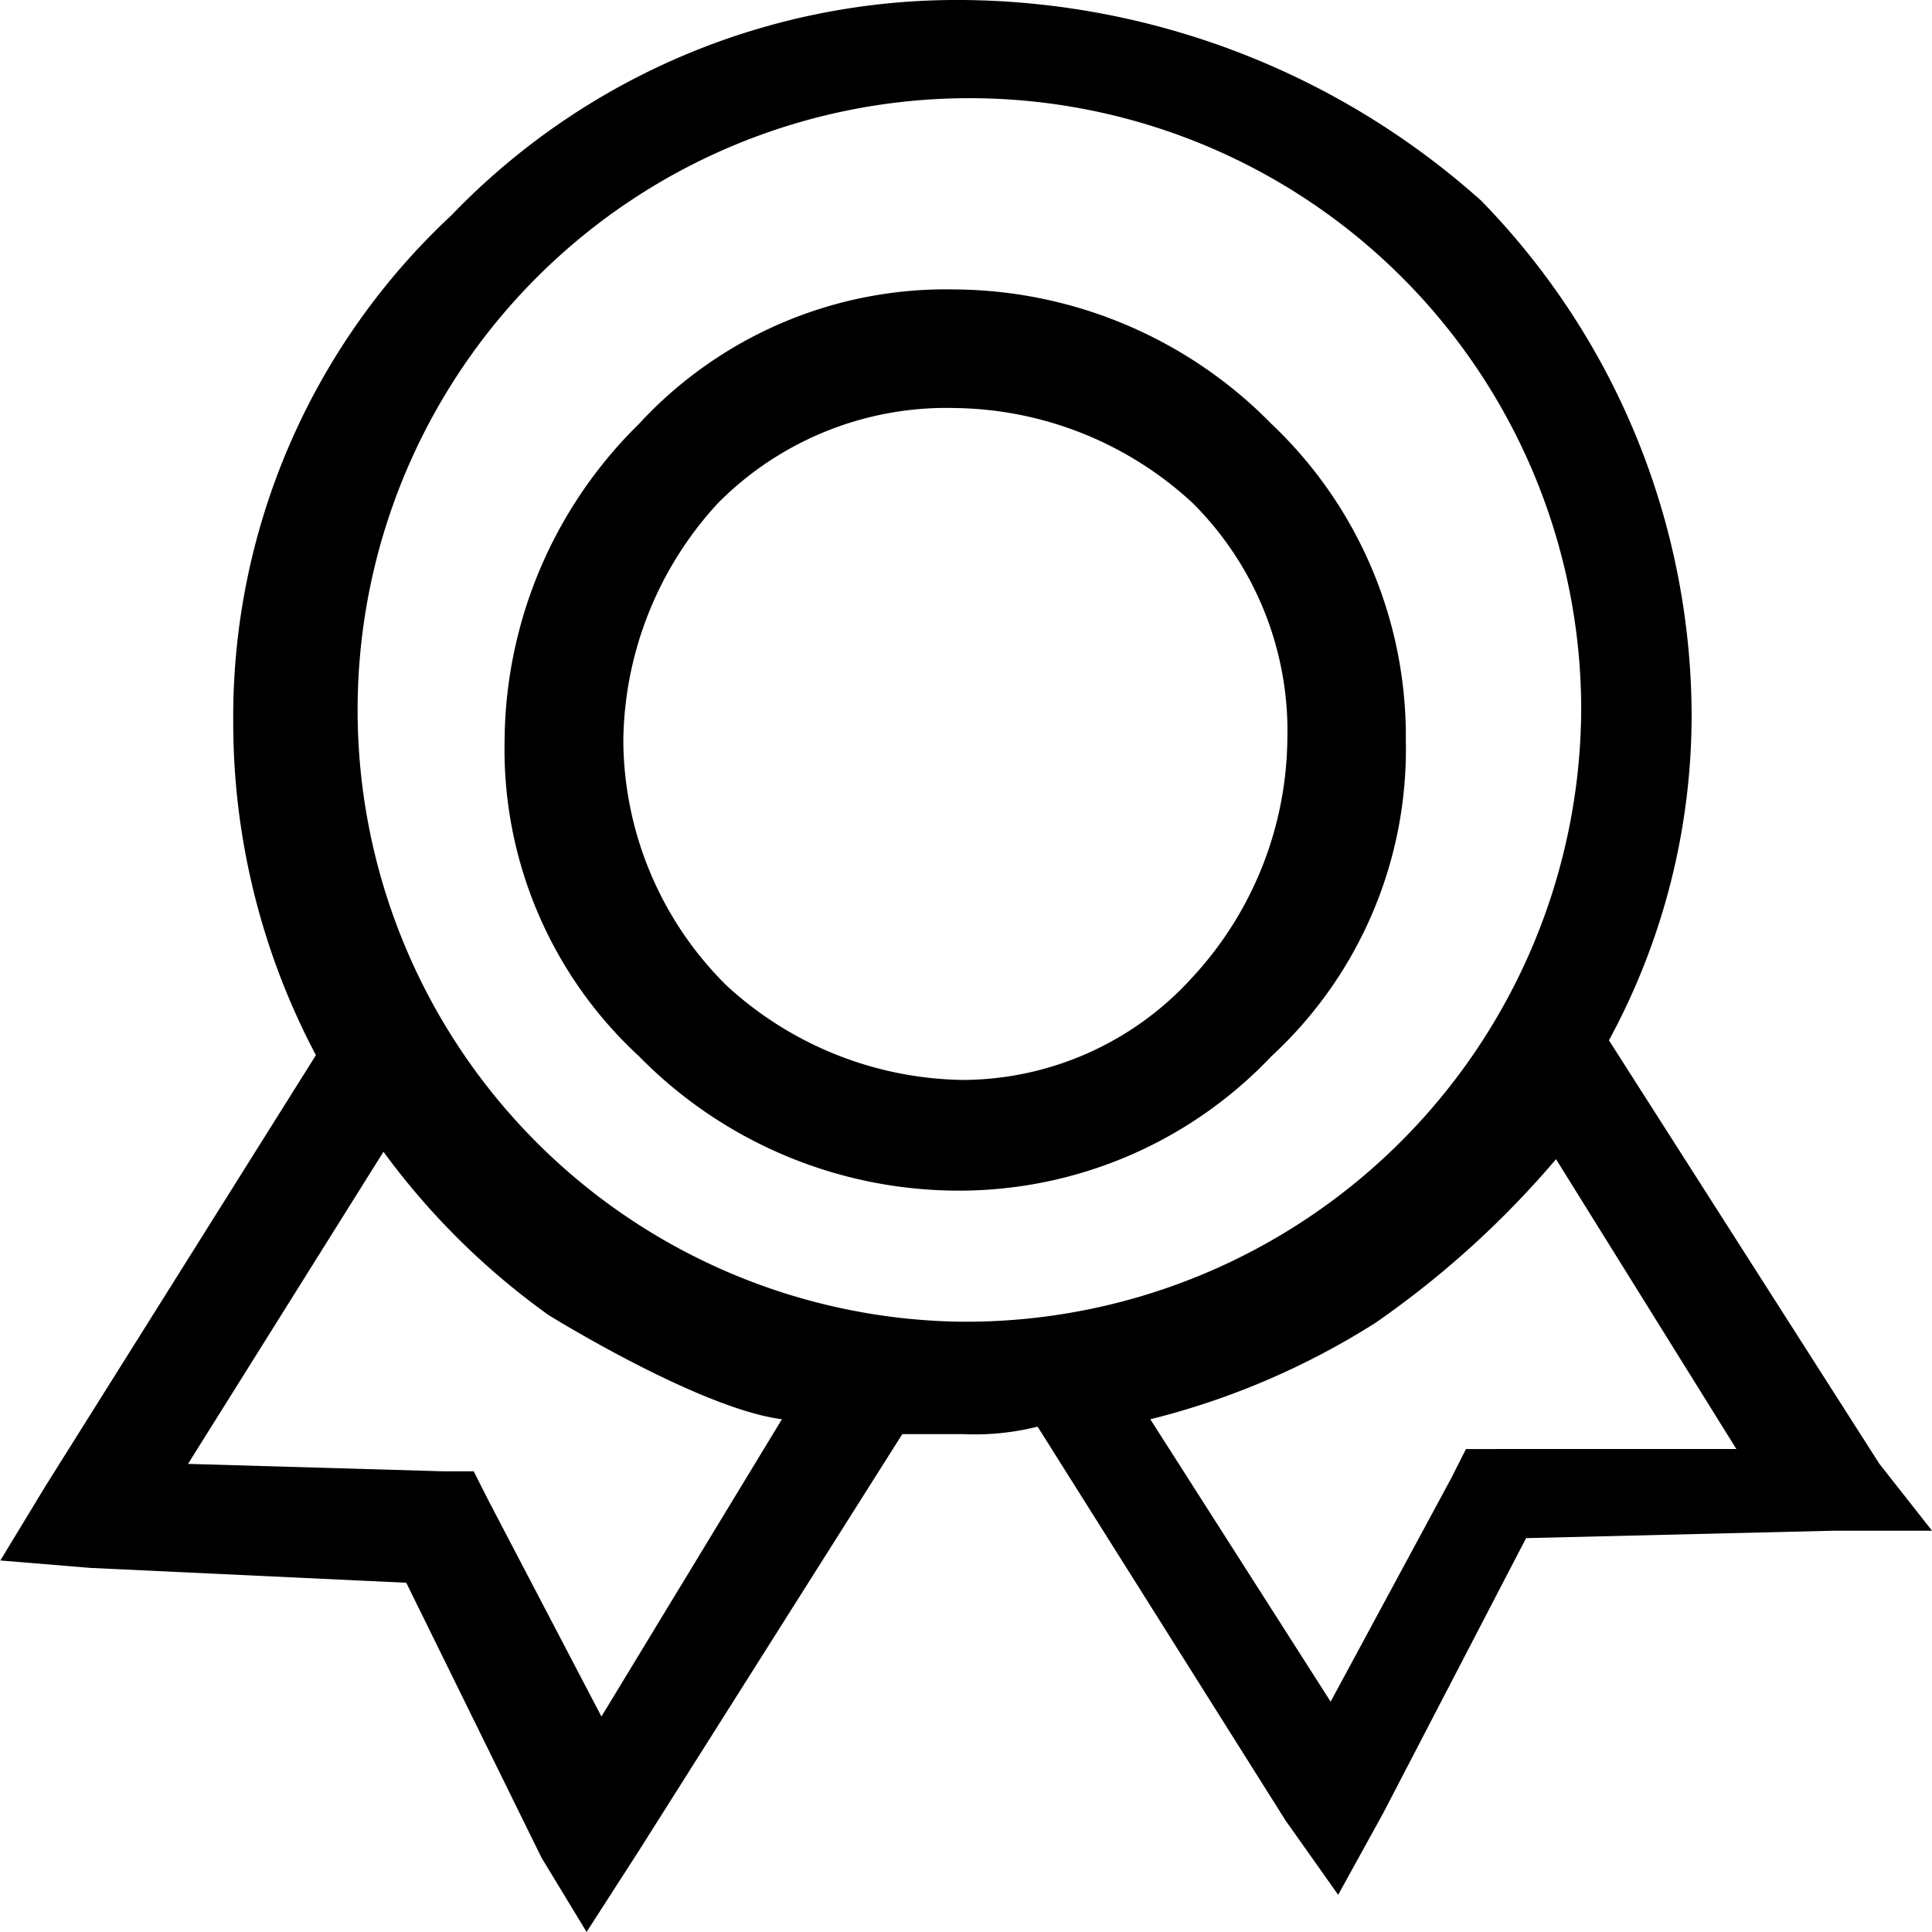 <svg xmlns="http://www.w3.org/2000/svg" width="60" height="60" viewBox="0 0 60 60"><g transform="translate(-60.948 -55.685)"><path d="M334.644,213.591a13.354,13.354,0,0,0-4.174-9.82,13.9,13.9,0,0,0-9.82-4.174,12.966,12.966,0,0,0-9.82,4.174,13.906,13.906,0,0,0-4.174,9.82,12.964,12.964,0,0,0,4.174,9.82,13.907,13.907,0,0,0,9.82,4.173,13.355,13.355,0,0,0,9.82-4.173A12.966,12.966,0,0,0,334.644,213.591ZM320.9,224.147a11.06,11.06,0,0,1-7.365-2.946,10.77,10.77,0,0,1-3.192-7.61,11.06,11.06,0,0,1,2.946-7.365,9.991,9.991,0,0,1,7.365-2.946,11.06,11.06,0,0,1,7.365,2.946,9.993,9.993,0,0,1,2.946,7.365,11.06,11.06,0,0,1-2.946,7.365,9.659,9.659,0,0,1-7.119,3.191Z" transform="translate(-230.037 -134.923)"/><path d="M119.315,101.147l-8.4-13.154a21.166,21.166,0,0,0,2.568-10.154,22.972,22.972,0,0,0-6.537-15.923,24.439,24.439,0,0,0-16.109-6.231,21.775,21.775,0,0,0-15.876,6.692,21.288,21.288,0,0,0-6.77,15.692,22.086,22.086,0,0,0,2.568,10.385l-8.4,13.385-1.4,2.308,2.8.231,9.806.461,4.2,8.538,1.4,2.307,1.634-2.538,8.171-12.924h1.868a8.035,8.035,0,0,0,2.334-.231l7.7,12.231,1.634,2.308,1.4-2.539,4.436-8.538,9.572-.231h3.035l-1.634-2.076Zm-39.689,7.846-3.5-6.692-.467-.923h-.934l-7.938-.231,6.07-9.693a22.746,22.746,0,0,0,5.136,5.077s4.671,2.9,7.238,3.23Zm11.206-12.26a19,19,0,1,1,19.222-19A19.111,19.111,0,0,1,90.832,96.732Zm16.577,3.953h-.934l-.467.923-3.736,6.923-5.6-8.77a23.735,23.735,0,0,0,7-3,29.2,29.2,0,0,0,5.6-5.077l5.6,9h-7.47Z"/></g></svg>